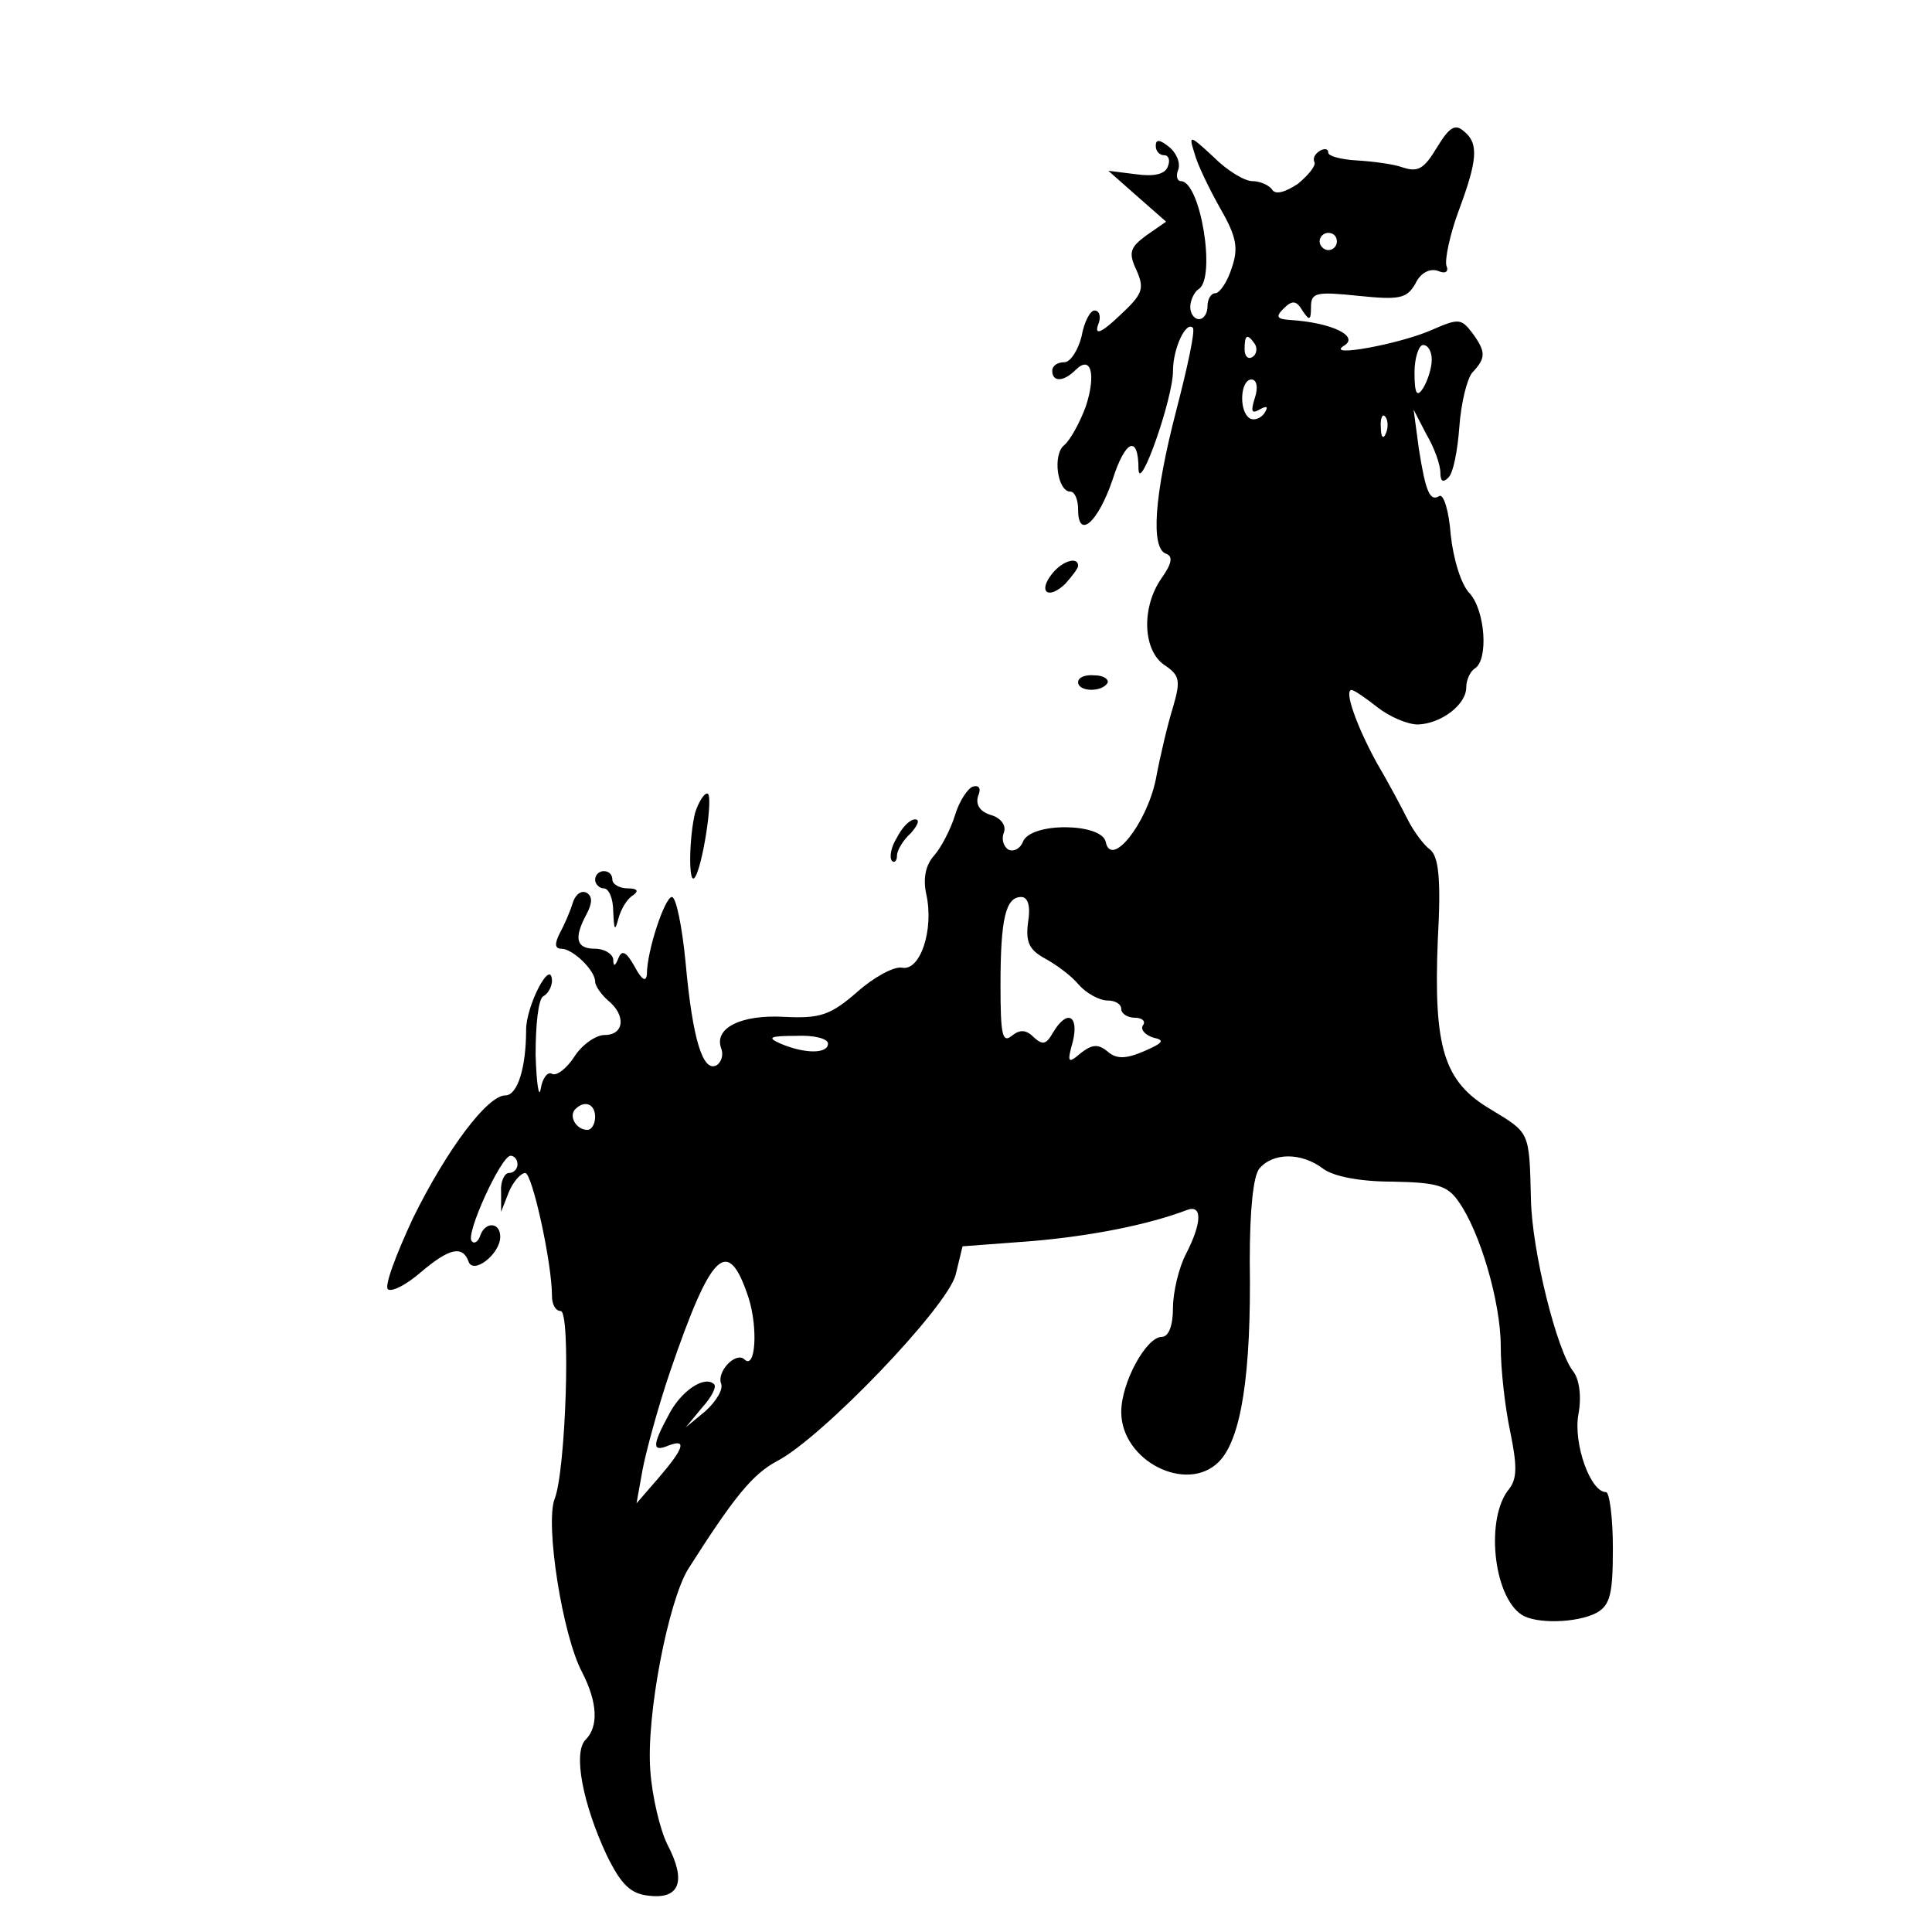 <?xml version="1.0" standalone="no"?>
<!DOCTYPE svg PUBLIC "-//W3C//DTD SVG 20010904//EN"
 "http://www.w3.org/TR/2001/REC-SVG-20010904/DTD/svg10.dtd">
<svg version="1.0" xmlns="http://www.w3.org/2000/svg"
 width="224pt" height="224pt" viewBox="0 0 224 224"
 preserveAspectRatio="xMidYMid meet">
<g transform="translate(0,224) scale(0.1,-0.1)"
fill="#000000" stroke="none">
<path d="M1666 2069 c-15 -25 -22 -29 -40 -23 -11 4 -36 7 -53 8 -18 1 -33 5
-33 9 0 5 -5 5 -10 2 -6 -4 -8 -9 -6 -13 2 -4 -7 -15 -19 -25 -15 -10 -26 -13
-30 -7 -3 5 -14 10 -23 10 -9 0 -29 12 -45 28 -28 26 -29 26 -22 4 3 -12 17
-41 30 -64 19 -33 21 -46 13 -69 -5 -16 -14 -29 -19 -29 -5 0 -9 -7 -9 -15 0
-8 -4 -15 -10 -15 -5 0 -10 6 -10 14 0 8 5 18 10 21 20 13 2 125 -21 125 -4 0
-6 6 -3 13 3 8 -2 20 -11 27 -10 8 -15 9 -15 1 0 -6 4 -11 10 -11 5 0 7 -6 4
-13 -3 -9 -16 -12 -37 -9 l-32 4 34 -30 33 -29 -23 -16 c-19 -14 -21 -20 -11
-41 9 -21 7 -27 -20 -52 -21 -20 -29 -23 -25 -11 4 9 2 17 -4 17 -5 0 -12 -13
-15 -30 -4 -16 -13 -30 -20 -30 -8 0 -14 -4 -14 -10 0 -13 13 -13 27 1 18 18
24 -5 12 -42 -7 -19 -18 -39 -25 -45 -14 -11 -8 -54 7 -54 5 0 9 -9 9 -21 0
-35 23 -15 40 35 15 47 30 52 30 12 1 -29 40 82 40 114 0 26 15 58 23 50 3 -3
-6 -45 -19 -95 -26 -100 -30 -161 -12 -167 8 -3 7 -11 -5 -28 -24 -34 -22 -84
3 -101 18 -12 19 -18 10 -49 -6 -19 -15 -57 -20 -84 -11 -52 -52 -103 -58 -72
-5 22 -87 23 -96 0 -3 -8 -11 -12 -17 -9 -6 4 -8 13 -5 20 3 8 -4 17 -15 20
-13 4 -18 12 -15 22 4 9 1 13 -6 11 -6 -2 -16 -17 -21 -34 -5 -16 -16 -37 -24
-46 -10 -11 -13 -27 -9 -45 9 -41 -7 -89 -28 -85 -9 2 -33 -11 -52 -28 -31
-27 -43 -31 -84 -29 -51 3 -82 -13 -74 -36 3 -7 1 -16 -5 -20 -16 -9 -28 30
-36 118 -4 42 -11 77 -16 77 -8 0 -29 -62 -29 -90 -1 -9 -6 -6 -14 9 -10 18
-15 20 -19 10 -4 -10 -6 -10 -6 -1 -1 6 -10 12 -21 12 -22 0 -25 12 -10 40 7
13 7 21 0 25 -6 3 -13 -2 -16 -12 -3 -10 -10 -26 -15 -35 -6 -12 -6 -18 2 -18
13 0 39 -25 39 -38 0 -5 7 -15 15 -22 21 -17 19 -40 -4 -40 -10 0 -26 -11 -35
-25 -9 -14 -21 -23 -26 -20 -5 3 -11 -5 -13 -17 -2 -13 -5 5 -6 39 0 34 3 65
9 68 6 3 10 12 10 18 -1 27 -30 -29 -30 -57 0 -44 -10 -76 -24 -76 -21 0 -68
-63 -107 -142 -20 -43 -34 -80 -29 -83 5 -3 22 6 38 20 33 28 48 31 55 13 5
-17 37 8 37 28 0 17 -17 18 -23 2 -2 -7 -7 -11 -10 -7 -8 7 34 99 45 99 4 0 8
-4 8 -10 0 -5 -4 -10 -10 -10 -5 0 -10 -10 -9 -22 l0 -23 9 23 c5 12 14 22 19
22 8 0 31 -104 31 -143 0 -9 4 -17 10 -17 12 0 6 -186 -7 -218 -11 -29 9 -158
32 -201 18 -35 19 -63 4 -78 -15 -15 -3 -75 24 -133 17 -35 28 -46 50 -48 35
-4 43 17 21 59 -9 18 -18 57 -20 86 -5 64 21 197 44 234 54 85 75 110 103 125
52 27 197 178 207 216 l8 33 80 6 c70 6 135 19 180 36 18 7 18 -14 -1 -51 -8
-15 -15 -44 -15 -62 0 -21 -5 -34 -13 -34 -18 0 -47 -53 -47 -87 0 -57 76 -95
113 -58 26 26 38 101 36 233 0 59 4 98 11 107 16 19 49 19 74 0 12 -9 43 -15
80 -15 51 -1 64 -4 77 -23 25 -35 49 -117 49 -168 0 -27 5 -71 11 -99 8 -39 8
-54 -1 -66 -28 -33 -19 -124 14 -146 16 -11 64 -10 87 2 16 9 19 22 19 75 0
36 -4 65 -8 65 -18 0 -38 56 -32 90 4 21 1 41 -6 50 -19 24 -48 140 -49 200
-2 79 -1 76 -47 104 -54 32 -66 71 -61 196 4 71 1 97 -9 105 -7 5 -19 21 -26
35 -7 14 -23 44 -36 66 -23 42 -38 84 -29 84 3 0 16 -9 30 -20 14 -11 35 -20
47 -20 27 1 56 23 56 43 0 9 5 19 10 22 16 10 12 67 -6 87 -10 10 -19 40 -22
68 -2 27 -8 47 -13 45 -11 -7 -16 4 -24 55 l-6 45 15 -29 c9 -15 16 -35 16
-44 0 -10 3 -12 9 -6 6 5 11 32 13 59 2 28 9 56 15 63 16 17 16 24 0 46 -13
17 -16 17 -48 3 -37 -16 -123 -32 -101 -18 19 11 -14 27 -62 30 -16 1 -17 4
-8 13 10 10 15 10 22 -2 8 -12 10 -12 10 4 0 17 6 18 55 13 48 -5 56 -3 66 14
6 13 17 18 26 15 9 -4 13 -1 10 6 -2 7 4 36 14 63 22 59 24 79 6 93 -10 9 -17
4 -31 -19z m-116 -109 c0 -5 -4 -10 -10 -10 -5 0 -10 5 -10 10 0 6 5 10 10 10
6 0 10 -4 10 -10z m-95 -119 c3 -5 2 -12 -3 -15 -5 -3 -9 1 -9 9 0 17 3 19 12
6z m205 -18 c0 -10 -5 -25 -10 -33 -7 -11 -10 -7 -10 18 0 17 5 32 10 32 6 0
10 -8 10 -17z m-205 -44 c-5 -16 -4 -19 5 -14 9 5 11 4 6 -4 -4 -6 -12 -9 -17
-6 -13 8 -11 45 2 45 6 0 8 -9 4 -21z m152 -41 c-3 -8 -6 -5 -6 6 -1 11 2 17
5 13 3 -3 4 -12 1 -19z m-415 -567 c-3 -23 1 -32 19 -42 13 -7 31 -20 40 -31
9 -10 24 -18 33 -18 9 0 16 -4 16 -10 0 -5 7 -10 16 -10 8 0 13 -4 9 -9 -3 -5
3 -11 12 -14 14 -3 12 -6 -11 -16 -21 -9 -32 -9 -42 0 -11 9 -18 8 -31 -2 -15
-13 -16 -11 -9 14 7 30 -7 37 -23 10 -8 -14 -12 -15 -22 -6 -9 9 -16 10 -26 2
-11 -9 -13 2 -13 59 0 77 6 102 24 102 8 0 11 -11 8 -29z m-232 -141 c0 -12
-27 -12 -55 0 -16 7 -13 9 18 9 20 1 37 -3 37 -9z m-270 -85 c0 -8 -4 -15 -9
-15 -13 0 -22 16 -14 24 11 11 23 6 23 -9z m178 -210 c11 -35 8 -84 -5 -71
-10 9 -32 -14 -27 -28 3 -7 -6 -21 -18 -32 l-23 -19 19 23 c11 12 17 24 14 27
-11 11 -39 -8 -53 -36 -19 -35 -19 -43 0 -35 21 8 19 -2 -11 -37 l-26 -30 7
39 c4 21 18 73 32 114 48 140 67 158 91 85z"/>
<path d="M1220 1575 c-17 -21 -5 -31 15 -12 8 9 15 18 15 21 0 11 -18 6 -30
-9z"/>
<path d="M1250 1449 c0 -11 27 -12 34 -1 2 4 -4 9 -15 9 -10 1 -19 -2 -19 -8z"/>
<path d="M806 1298 c-7 -28 -8 -83 -1 -76 9 9 23 98 15 98 -4 0 -10 -10 -14
-22z"/>
<path d="M1040 1269 c-7 -11 -9 -23 -6 -27 3 -3 6 0 6 6 0 6 7 18 16 26 8 9
11 16 5 16 -6 0 -15 -9 -21 -21z"/>
<path d="M690 1220 c0 -5 5 -10 10 -10 6 0 11 -12 11 -27 1 -22 2 -23 6 -8 3
11 10 23 17 27 7 5 5 8 -6 8 -10 0 -18 5 -18 10 0 6 -4 10 -10 10 -5 0 -10 -4
-10 -10z"/>
</g>
</svg>
